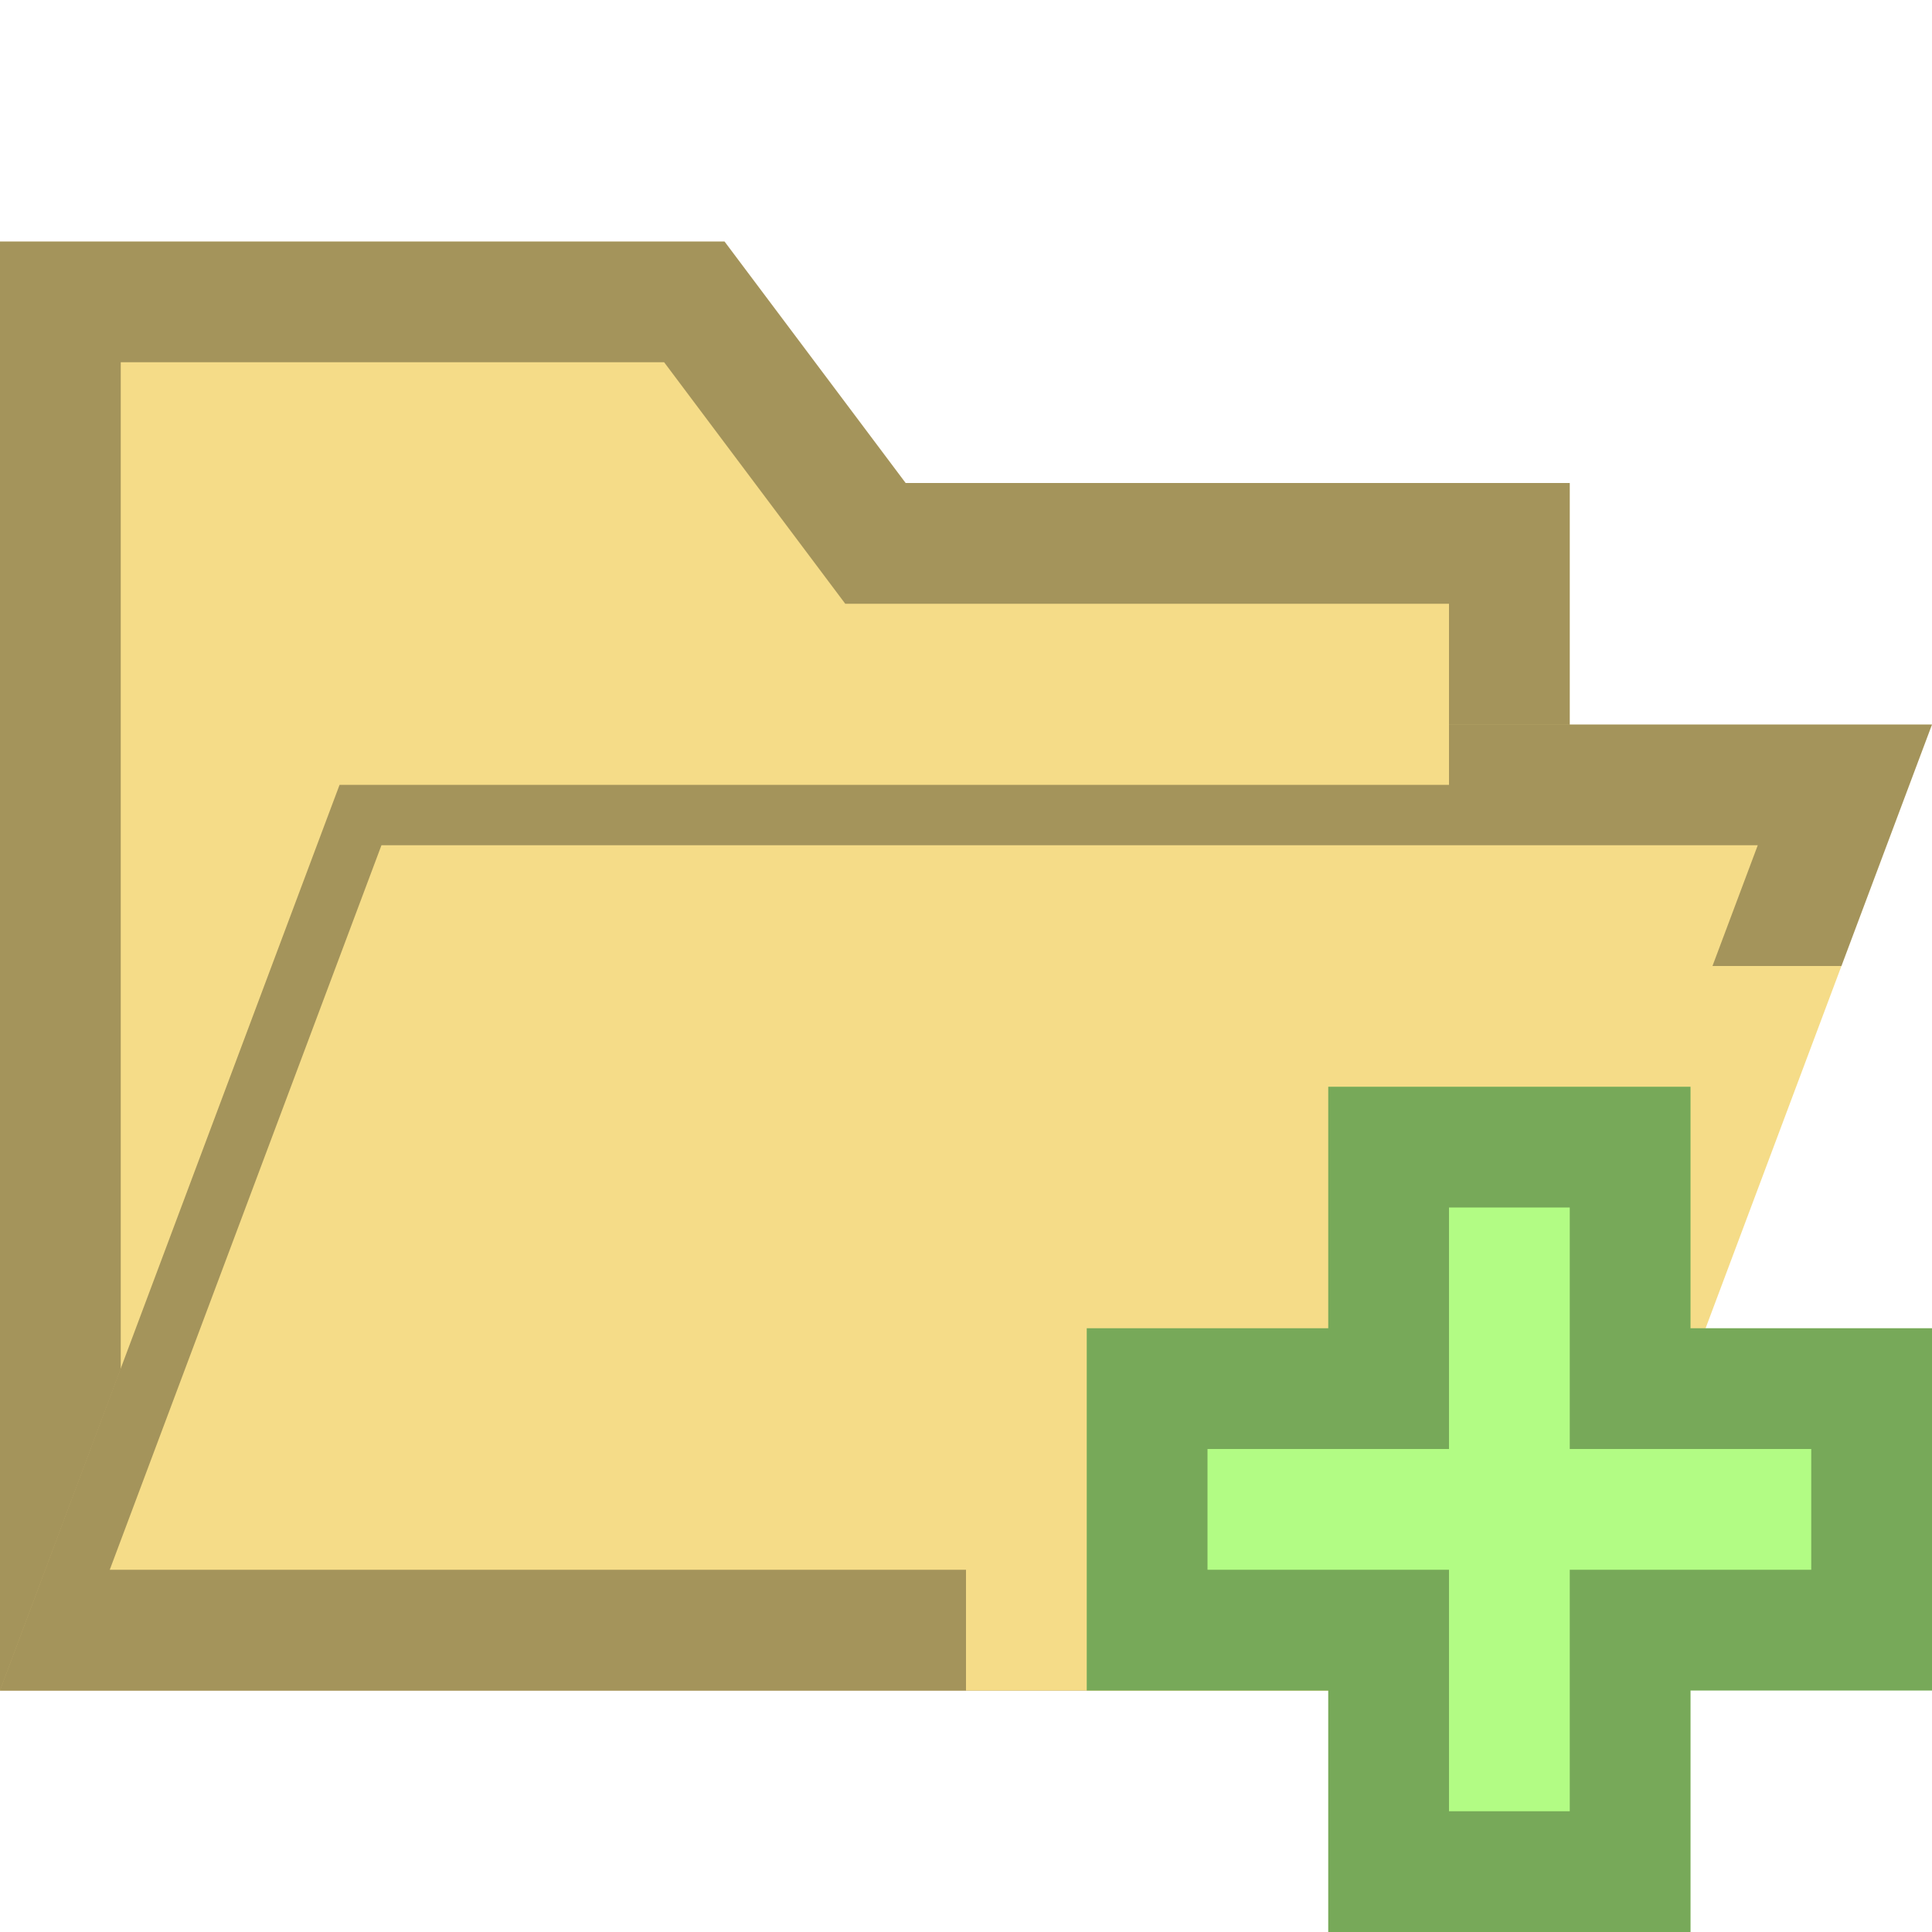 <?xml version="1.0" encoding="UTF-8"?>
<!--

    Licensed to the Apache Software Foundation (ASF) under one
    or more contributor license agreements.  See the NOTICE file
    distributed with this work for additional information
    regarding copyright ownership.  The ASF licenses this file
    to you under the Apache License, Version 2.0 (the
    "License"); you may not use this file except in compliance
    with the License.  You may obtain a copy of the License at

      http://www.apache.org/licenses/LICENSE-2.0

    Unless required by applicable law or agreed to in writing,
    software distributed under the License is distributed on an
    "AS IS" BASIS, WITHOUT WARRANTIES OR CONDITIONS OF ANY
    KIND, either express or implied.  See the License for the
    specific language governing permissions and limitations
    under the License.

-->
<svg id="New_Vector" data-name="New Vector" xmlns="http://www.w3.org/2000/svg" width="16" height="16" version="1.1" viewBox="0 0 16 16">
  <defs>
    <style>
      .cls-1, .cls-2, .cls-3, .cls-4 {
        stroke-width: 0px;
      }

      .cls-1, .cls-3 {
        fill: #000;
      }

      .cls-2 {
        fill: #f5dc88;
      }

      .cls-5, .cls-3 {
        opacity: .33;
      }

      .cls-4 {
        fill: #b2fc84;
      }
    </style>
  </defs>
  <g>
    <polygon class="cls-2" points="13 14 0 14 0 2 6 2 7.5 4 13 4 13 14"/>
    <g class="cls-5">
      <path class="cls-1" d="M5.5,3l1.2,1.6.3.4h5v8H1V3h4.5M6,2H0v12h13V4h-5.5l-1.5-2h0Z"/>
    </g>
  </g>
  <polygon class="cls-2" points="13 14 0 14 3 6 16 6 13 14"/>
  <g>
    <polygon class="cls-4" points="16 11 14 11 14 9 11 9 11 11 9 11 9 14 11 14 11 16 14 16 14 14 16 14 16 11"/>
    <g class="cls-5">
      <path class="cls-1" d="M13,10v2h2v1h-2v2h-1v-2h-2v-1h2v-2h1M14,9h-3v2h-2v3h2v2h3v-2h2v-3h-2v-2h0Z"/>
    </g>
  </g>
  <polygon class="cls-3" points="15.25 8 16 6 12 6 12 6.5 2.812 6.5 0 14 8 14 8 13 .909 13 3.159 7 14.557 7 14.182 8 15.25 8"/>
</svg>
